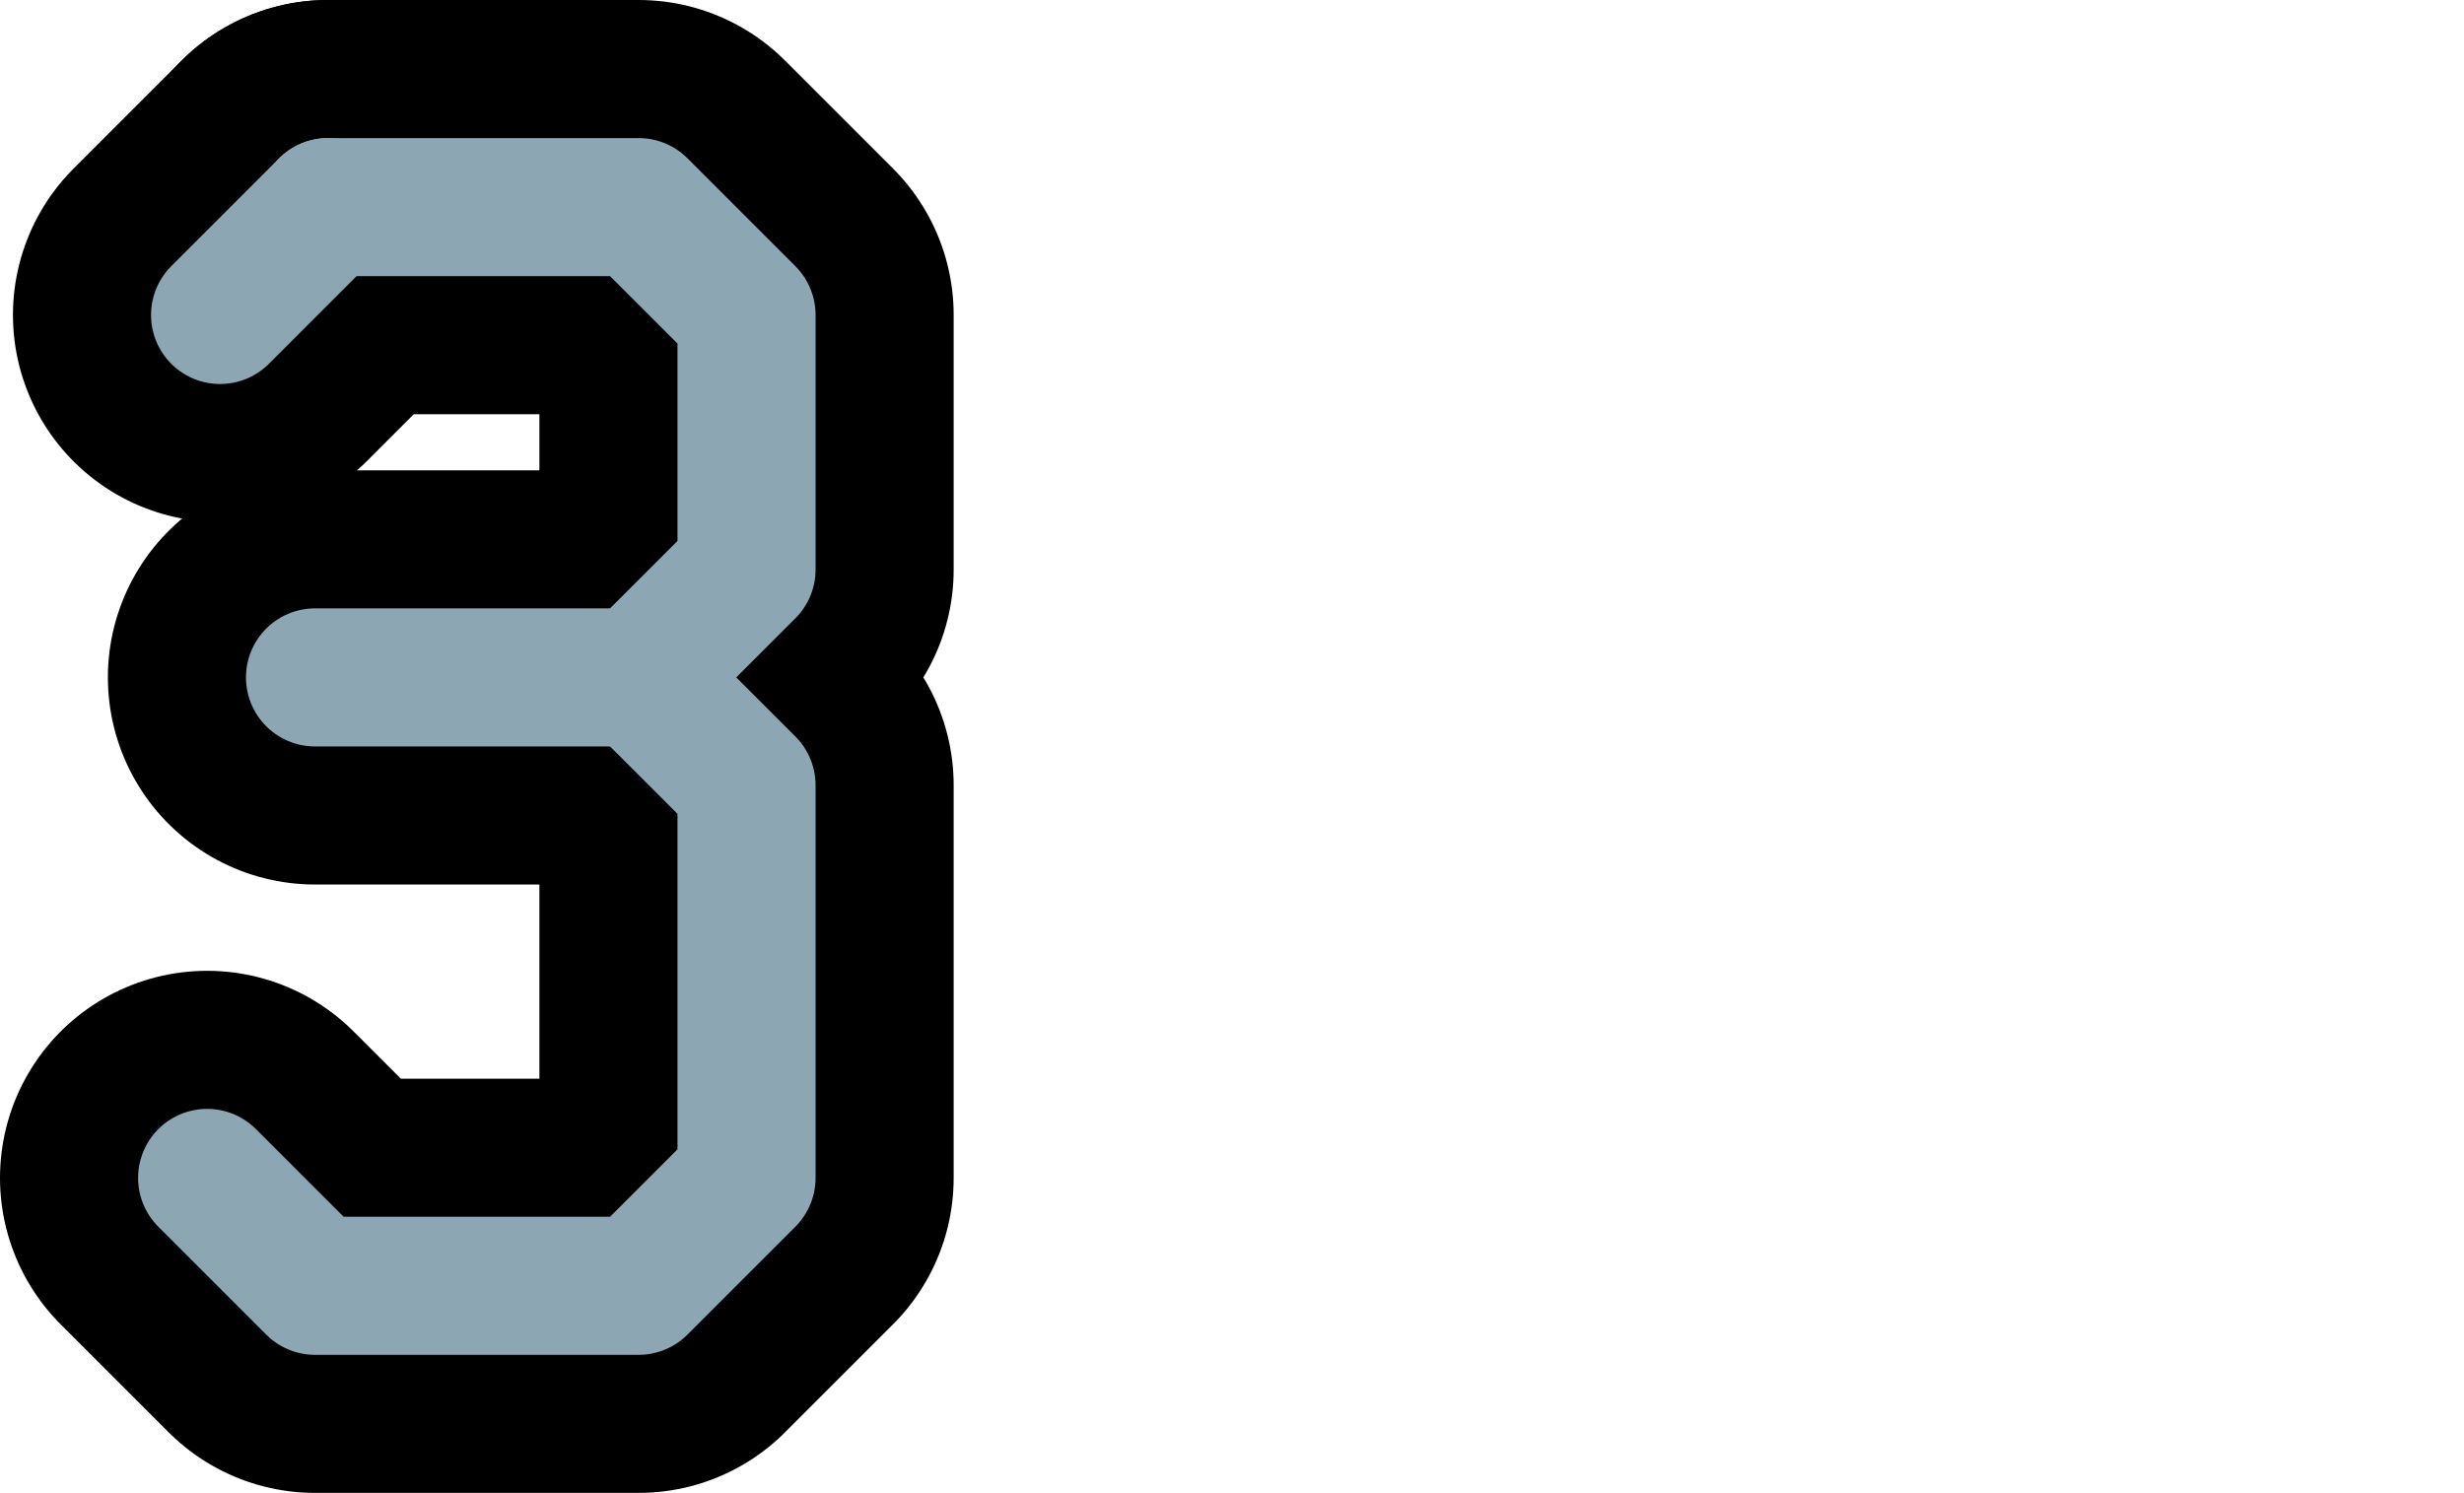 <?xml version="1.0" encoding="UTF-8"?>

<svg xmlns="http://www.w3.org/2000/svg" version="1.2" baseProfile="tiny" xml:space="preserve" style="shape-rendering:geometricPrecision; fill-rule:evenodd;" width="5.71mm" height="3.46mm" viewBox="-5.23 -1.73 5.71 3.46">
  <title>SAFCON33</title>
  <desc>contour label</desc>
  <rect style="stroke:black;stroke-width:0.32;display:none;" fill="none" x="-4.75" y="-1.25" height="2.5" width="1.25"/>
  <rect style="stroke:blue;stroke-width:0.32;display:none;" fill="none" x="-4.75" y="-1.25" height="2.5" width="4.75"/>
  <path d=" M -3.75,-0.16 L -4.5,-0.16" style="stroke-linecap:round;stroke-linejoin:round;fill:none;stroke:#000000;" stroke-width="0.96" />
  <path d=" M -3.75,-0.16 L -3.5,0.09 L -3.5,1 L -3.75,1.25 L -4.5,1.25 L -4.75,1" style="stroke-linecap:round;stroke-linejoin:round;fill:none;stroke:#000000;" stroke-width="0.96" />
  <path d=" M -4.47,-1.25 L -3.75,-1.25 L -3.5,-1 L -3.5,-0.41 L -3.75,-0.16" style="stroke-linecap:round;stroke-linejoin:round;fill:none;stroke:#000000;" stroke-width="0.96" />
  <path d=" M -4.72,-1 L -4.47,-1.25" style="stroke-linecap:round;stroke-linejoin:round;fill:none;stroke:#000000;" stroke-width="0.96" />
  <path d=" M -3.75,-0.16 L -4.5,-0.16" style="stroke-linecap:round;stroke-linejoin:round;fill:none;stroke:#8CA6B3;" stroke-width="0.32" />
  <path d=" M -3.75,-0.16 L -3.5,0.09 L -3.5,1 L -3.75,1.25 L -4.5,1.25 L -4.75,1" style="stroke-linecap:round;stroke-linejoin:round;fill:none;stroke:#8CA6B3;" stroke-width="0.32" />
  <path d=" M -4.47,-1.25 L -3.75,-1.25 L -3.5,-1 L -3.5,-0.41 L -3.75,-0.16" style="stroke-linecap:round;stroke-linejoin:round;fill:none;stroke:#8CA6B3;" stroke-width="0.32" />
  <path d=" M -4.72,-1 L -4.47,-1.25" style="stroke-linecap:round;stroke-linejoin:round;fill:none;stroke:#8CA6B3;" stroke-width="0.32" />
  <circle style="stroke:red;stroke-width:0.64;display:none;" fill="none" cx="0" cy="0" r="1"/>
</svg>
